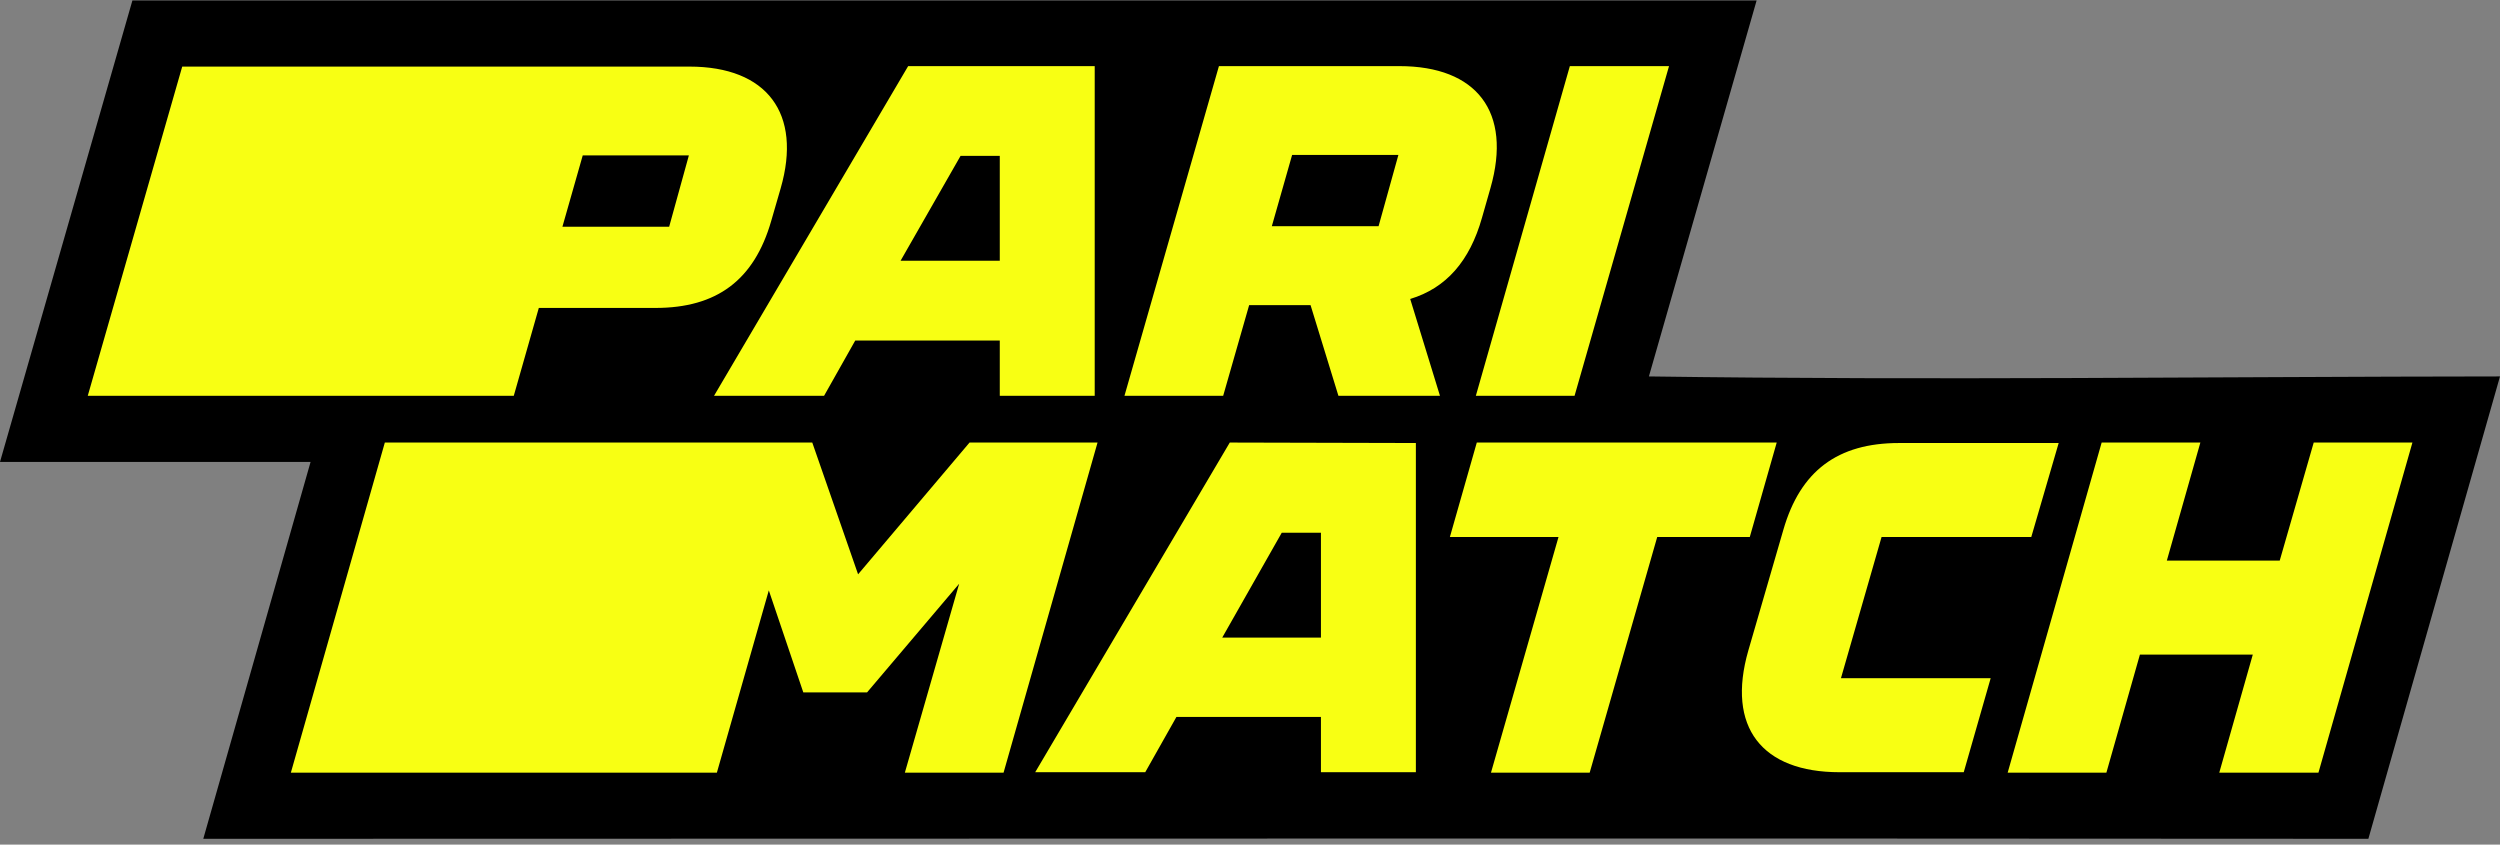 <svg width="370" height="125" viewBox="0 0 370 125" fill="none" xmlns="http://www.w3.org/2000/svg">
<rect x="0" y="0" width="370" height="125" fill="#808080" stroke="none"/>
<path d="M0 68.363L19.596 0.07H259.98L244.037 55.711C286.011 56.311 328.023 55.744 370 55.711L350.518 124.143C243.707 124.048 136.896 124.143 30.085 124.143L45.966 68.363H0Z" fill="black"/>
<path fill-rule="evenodd" clip-rule="evenodd" d="M121.964 58.577L126.577 50.398H147.967V58.577H162.017V9.786H134.406L105.677 58.577H121.964ZM142.165 23.067H147.967V38.585H133.288L142.165 23.067ZM76.039 58.577L79.744 45.575H97.009C106.096 45.575 111.619 41.451 114.135 32.714L115.533 27.89C118.748 16.776 113.506 9.856 102.042 9.856H26.969L12.989 58.577H76.039ZM86.245 22.997H101.953L99.037 33.552H83.239L86.245 22.997ZM220.593 27.82L219.335 32.224C217.518 38.655 214.023 42.639 208.71 44.247L213.114 58.577H198.085L193.961 45.156H184.874L181.03 58.577H166.421L180.401 9.786H207.103C218.566 9.786 223.809 16.567 220.593 27.82ZM206.963 22.927H191.235L188.229 33.482H204.027L206.963 22.927ZM233.036 58.577L247.016 9.786H232.337L218.426 58.577H233.036ZM126.997 84.999L143.493 65.497H162.436L148.526 114.357H133.917L141.955 86.397L128.325 102.474H118.888L113.785 87.376L106.096 114.357H43.046L56.956 65.497H120.216L126.997 84.999ZM182.008 65.497L153.209 114.287H169.496L174.11 106.109H195.499V114.287H209.549V65.567L182.008 65.497ZM180.89 94.366L189.697 78.848H195.499V94.366H180.89ZM262.953 65.497L258.969 79.477H245.268L235.272 114.357H220.663L230.659 79.477H214.582L218.566 65.497H262.953ZM278.471 79.477H300.629L304.684 65.567H281.057C271.97 65.567 266.448 69.691 263.932 78.428L258.759 96.253C255.474 107.647 260.786 114.287 272.25 114.287H290.634L294.618 100.377H272.46L278.471 79.477ZM337.397 82.972L342.43 65.497H357.039L343.129 114.357H328.45L333.413 96.882H316.706L311.744 114.357H297.134L311.045 65.497H325.654L320.691 82.972H337.397Z" fill="#F8FF13"/>
</svg>
